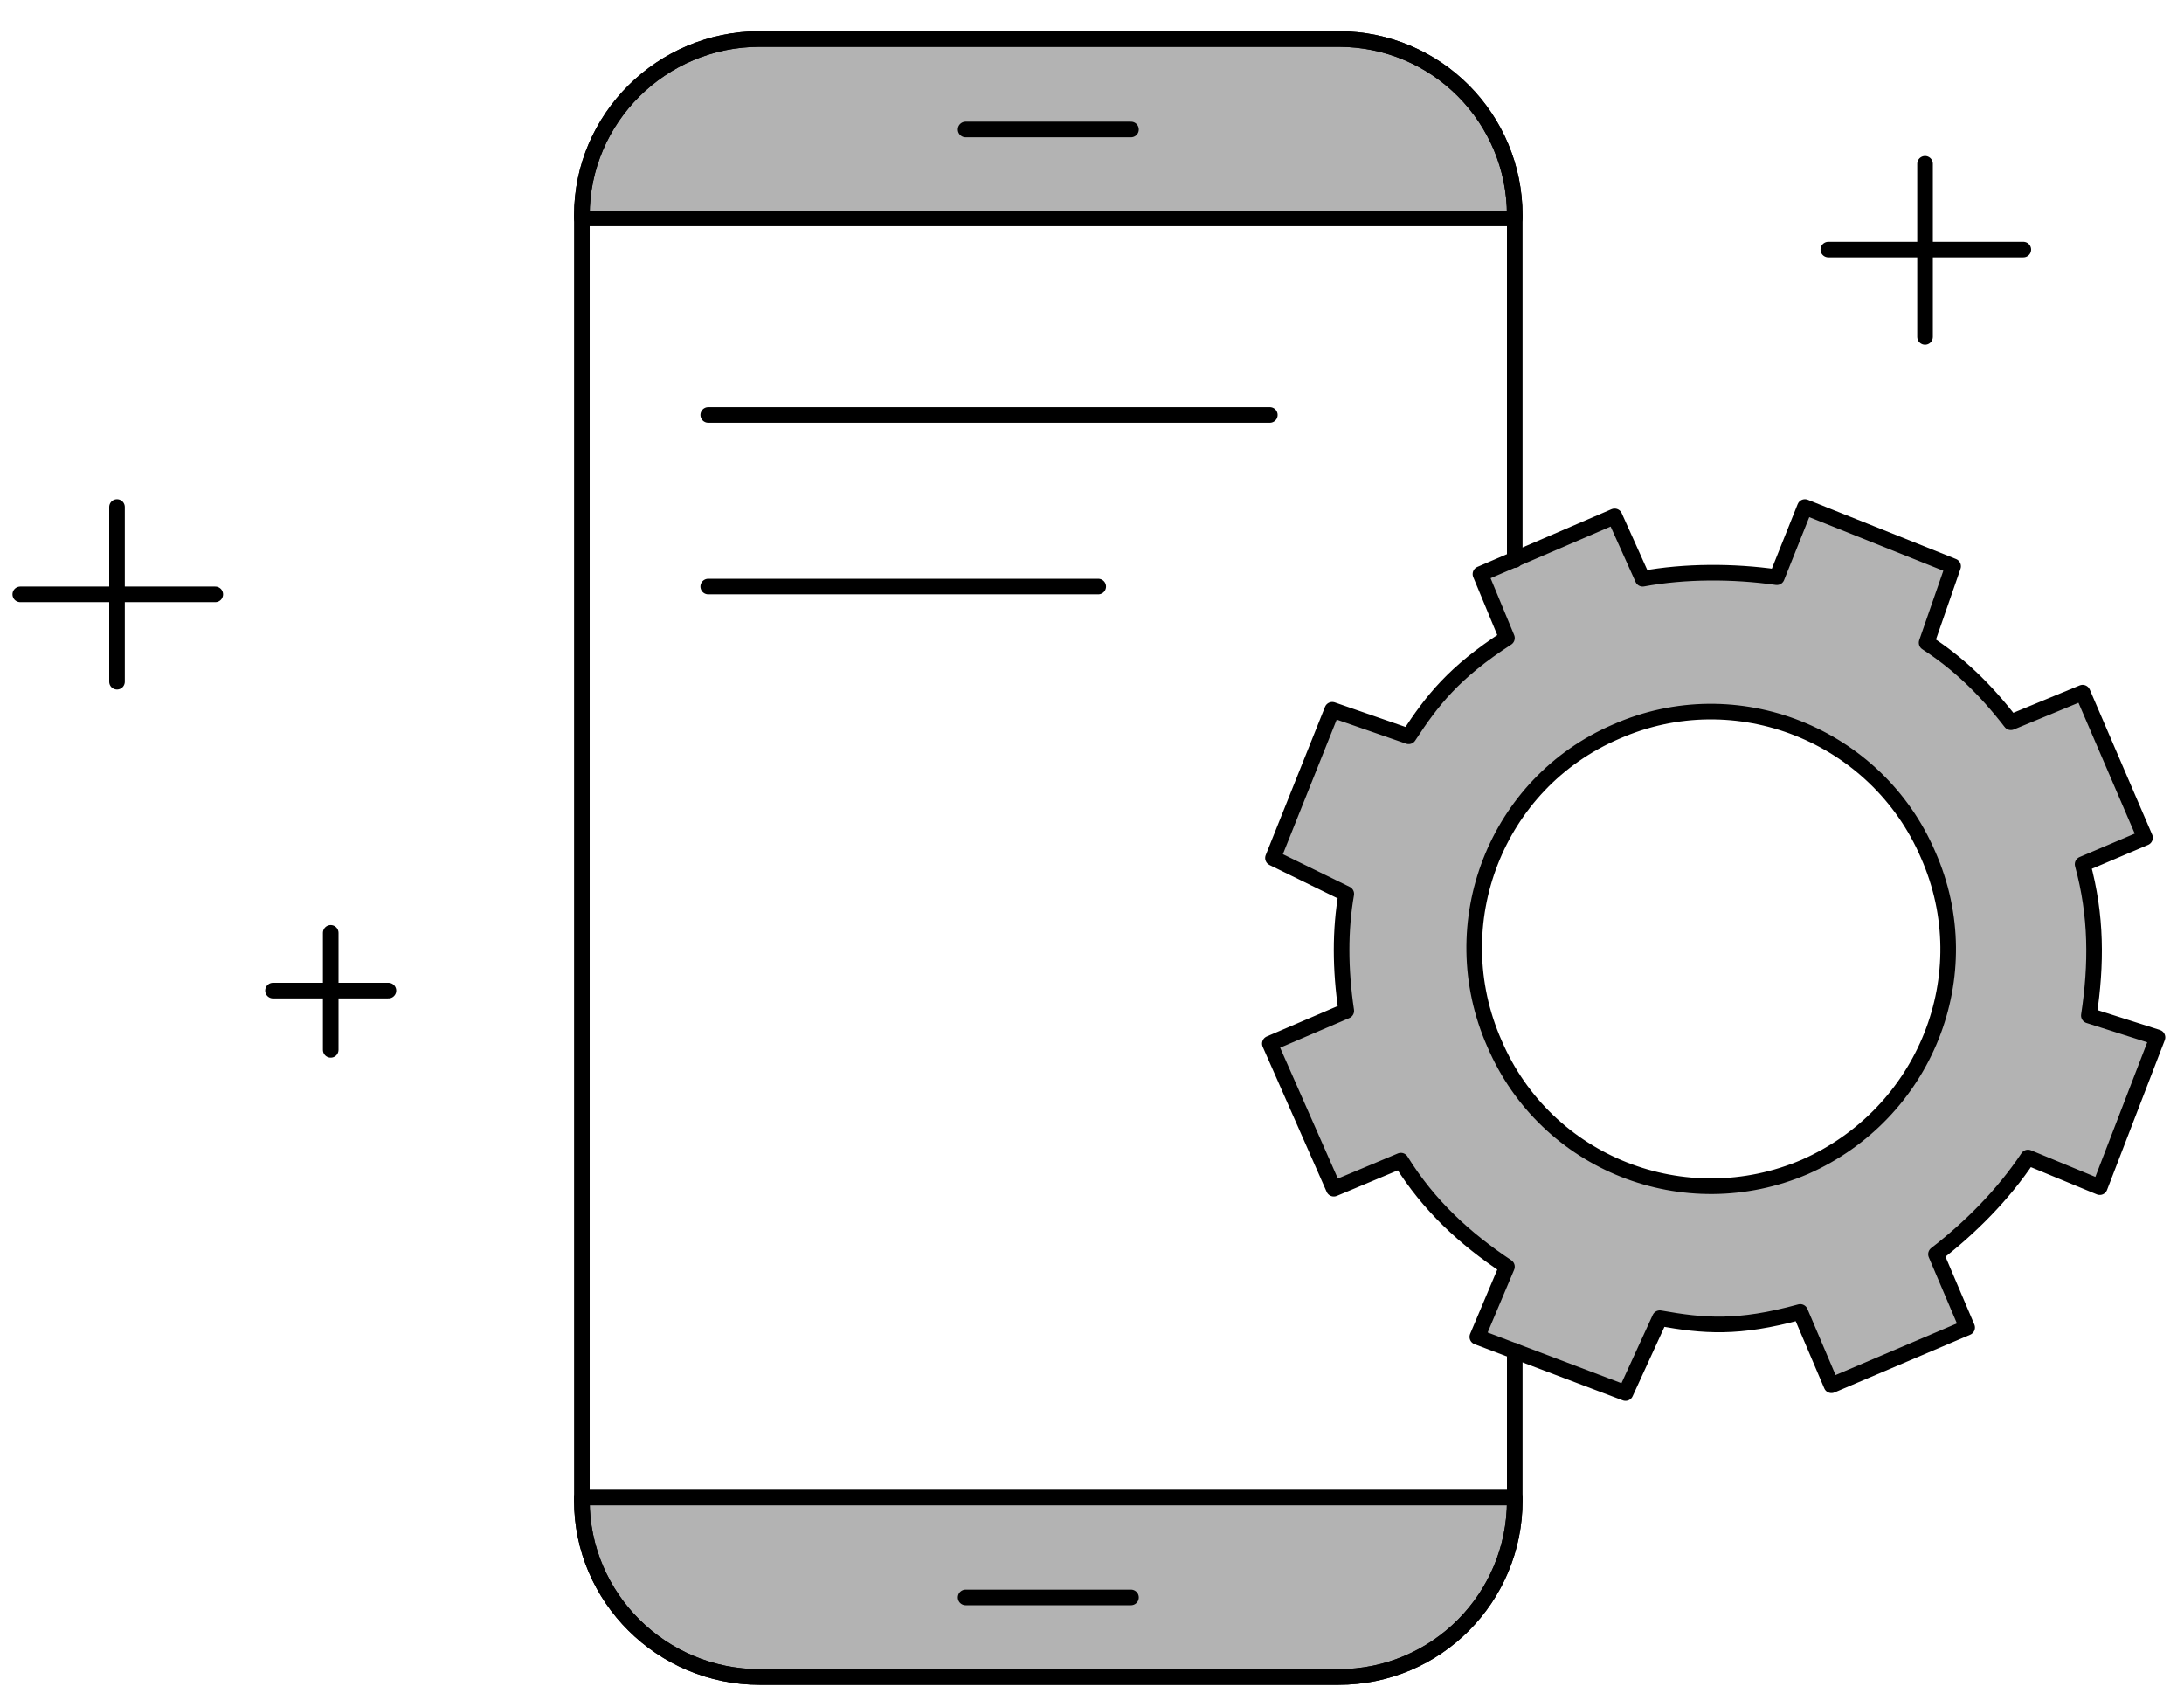 <svg version="1.2" xmlns="http://www.w3.org/2000/svg" viewBox="0 0 140 109" width="140" height="109"><style>.a{fill:none;stroke:#000;stroke-linecap:round;stroke-linejoin:round}.b{opacity:.3}</style><path class="a" d="m97.1 86.6v9.6c0 6.2-5 11.3-11.3 11.3h-37.1c-6.3 0-11.4-5.1-11.4-11.3v-82.4c0-6.2 5.1-11.3 11.4-11.3h37.1c6.3 0 11.3 5.1 11.3 11.3v22.1"/><path fill-rule="evenodd" class="a" d="m37.3 14v-0.2c0-6.2 5.1-11.3 11.4-11.3h37.1c6.3 0 11.3 5.1 11.3 11.3v0.2z"/><path class="b" d="m37.2 14v-0.2c0-6.2 5-11.3 11.3-11.3h37.2c6.2 0 11.3 5.1 11.3 11.3v0.2z"/><path fill-rule="evenodd" class="a" d="m97.1 96v0.2c0 6.2-5 11.3-11.3 11.3h-37.1c-6.3 0-11.4-5.1-11.4-11.3v-0.2z"/><path class="b" d="m97.1 96v0.2c0 6.2-5 11.3-11.3 11.3h-37.1c-6.3 0-11.4-5.1-11.4-11.3v-0.2z"/><path class="a" d="m61.9 102.4h10.6"/><path class="a" d="m61.9 8.3h10.6"/><path class="a" d="m7.5 32.5v11.2"/><path class="a" d="m13.8 38.1h-12.5"/><path class="a" d="m21.2 59.8v7.5"/><path class="a" d="m24.9 63.5h-7.4"/><path fill-rule="evenodd" class="a" d="m133.9 65.1l4.4 1.4-3.7 9.6-4.6-1.9c-1.6 2.4-3.7 4.5-5.9 6.2l2 4.7-8.7 3.7-2-4.7c-4 1.1-6.2 0.9-9 0.4l-2.2 4.8-9.5-3.6 1.9-4.5c-2.7-1.8-5-3.9-6.8-6.8l-4.3 1.8-4.1-9.3 4.9-2.1c-0.4-2.7-0.4-5.2 0-7.5l-4.7-2.3 3.8-9.5 4.9 1.7c1.5-2.3 2.9-4.1 6.3-6.3l-1.7-4.1 8.6-3.7 1.8 4c2.7-0.5 5.8-0.5 8.6-0.1l1.8-4.5 9.5 3.8-1.7 4.9c2 1.3 3.7 2.9 5.4 5.1l4.6-1.9 4 9.3-4 1.7c0.9 3.3 0.9 6.4 0.4 9.7zm-10.3-10.3c-3.3-7.7-12.3-11.3-20-7.9-7.7 3.3-11.2 12.3-7.8 20 3.3 7.7 12.2 11.2 19.9 7.9 7.7-3.4 11.3-12.3 7.9-20z"/><path fill-rule="evenodd" class="b" d="m134 65.1l4.5 1.5-3.8 9.5-4.6-1.8c-1.6 2.4-3.7 4.5-5.9 6.2l2 4.7-8.7 3.7-2-4.7c-4 1.1-6.2 0.8-9 0.4l-2.2 4.8-9.5-3.7 1.9-4.4c-2.7-1.8-5-4-6.8-6.9l-4.3 1.9-4-9.3 4.9-2.1c-0.5-2.7-0.5-5.2-0.1-7.5l-4.7-2.3 3.8-9.5 4.9 1.7c1.5-2.4 2.9-4.2 6.3-6.3l-1.7-4.1 8.7-3.7 1.7 4c2.7-0.5 5.8-0.5 8.6-0.1l1.8-4.5 9.5 3.8-1.7 4.9c2 1.3 3.8 2.9 5.4 5.1l4.6-1.9 4 9.3-3.9 1.7c0.8 3.3 0.8 6.4 0.3 9.6zm-10.4-10.3c-3.3-7.7-12.3-11.3-20-7.9-7.7 3.3-11.2 12.3-7.8 20 3.3 7.7 12.2 11.2 19.9 7.9 7.7-3.4 11.3-12.3 7.9-20z"/><path class="a" d="m45.4 26.6h36"/><path class="a" d="m45.4 37.6h25"/><path class="a" d="m123.4 10.5v11.1"/><path class="a" d="m129.7 16h-12.5"/></svg>